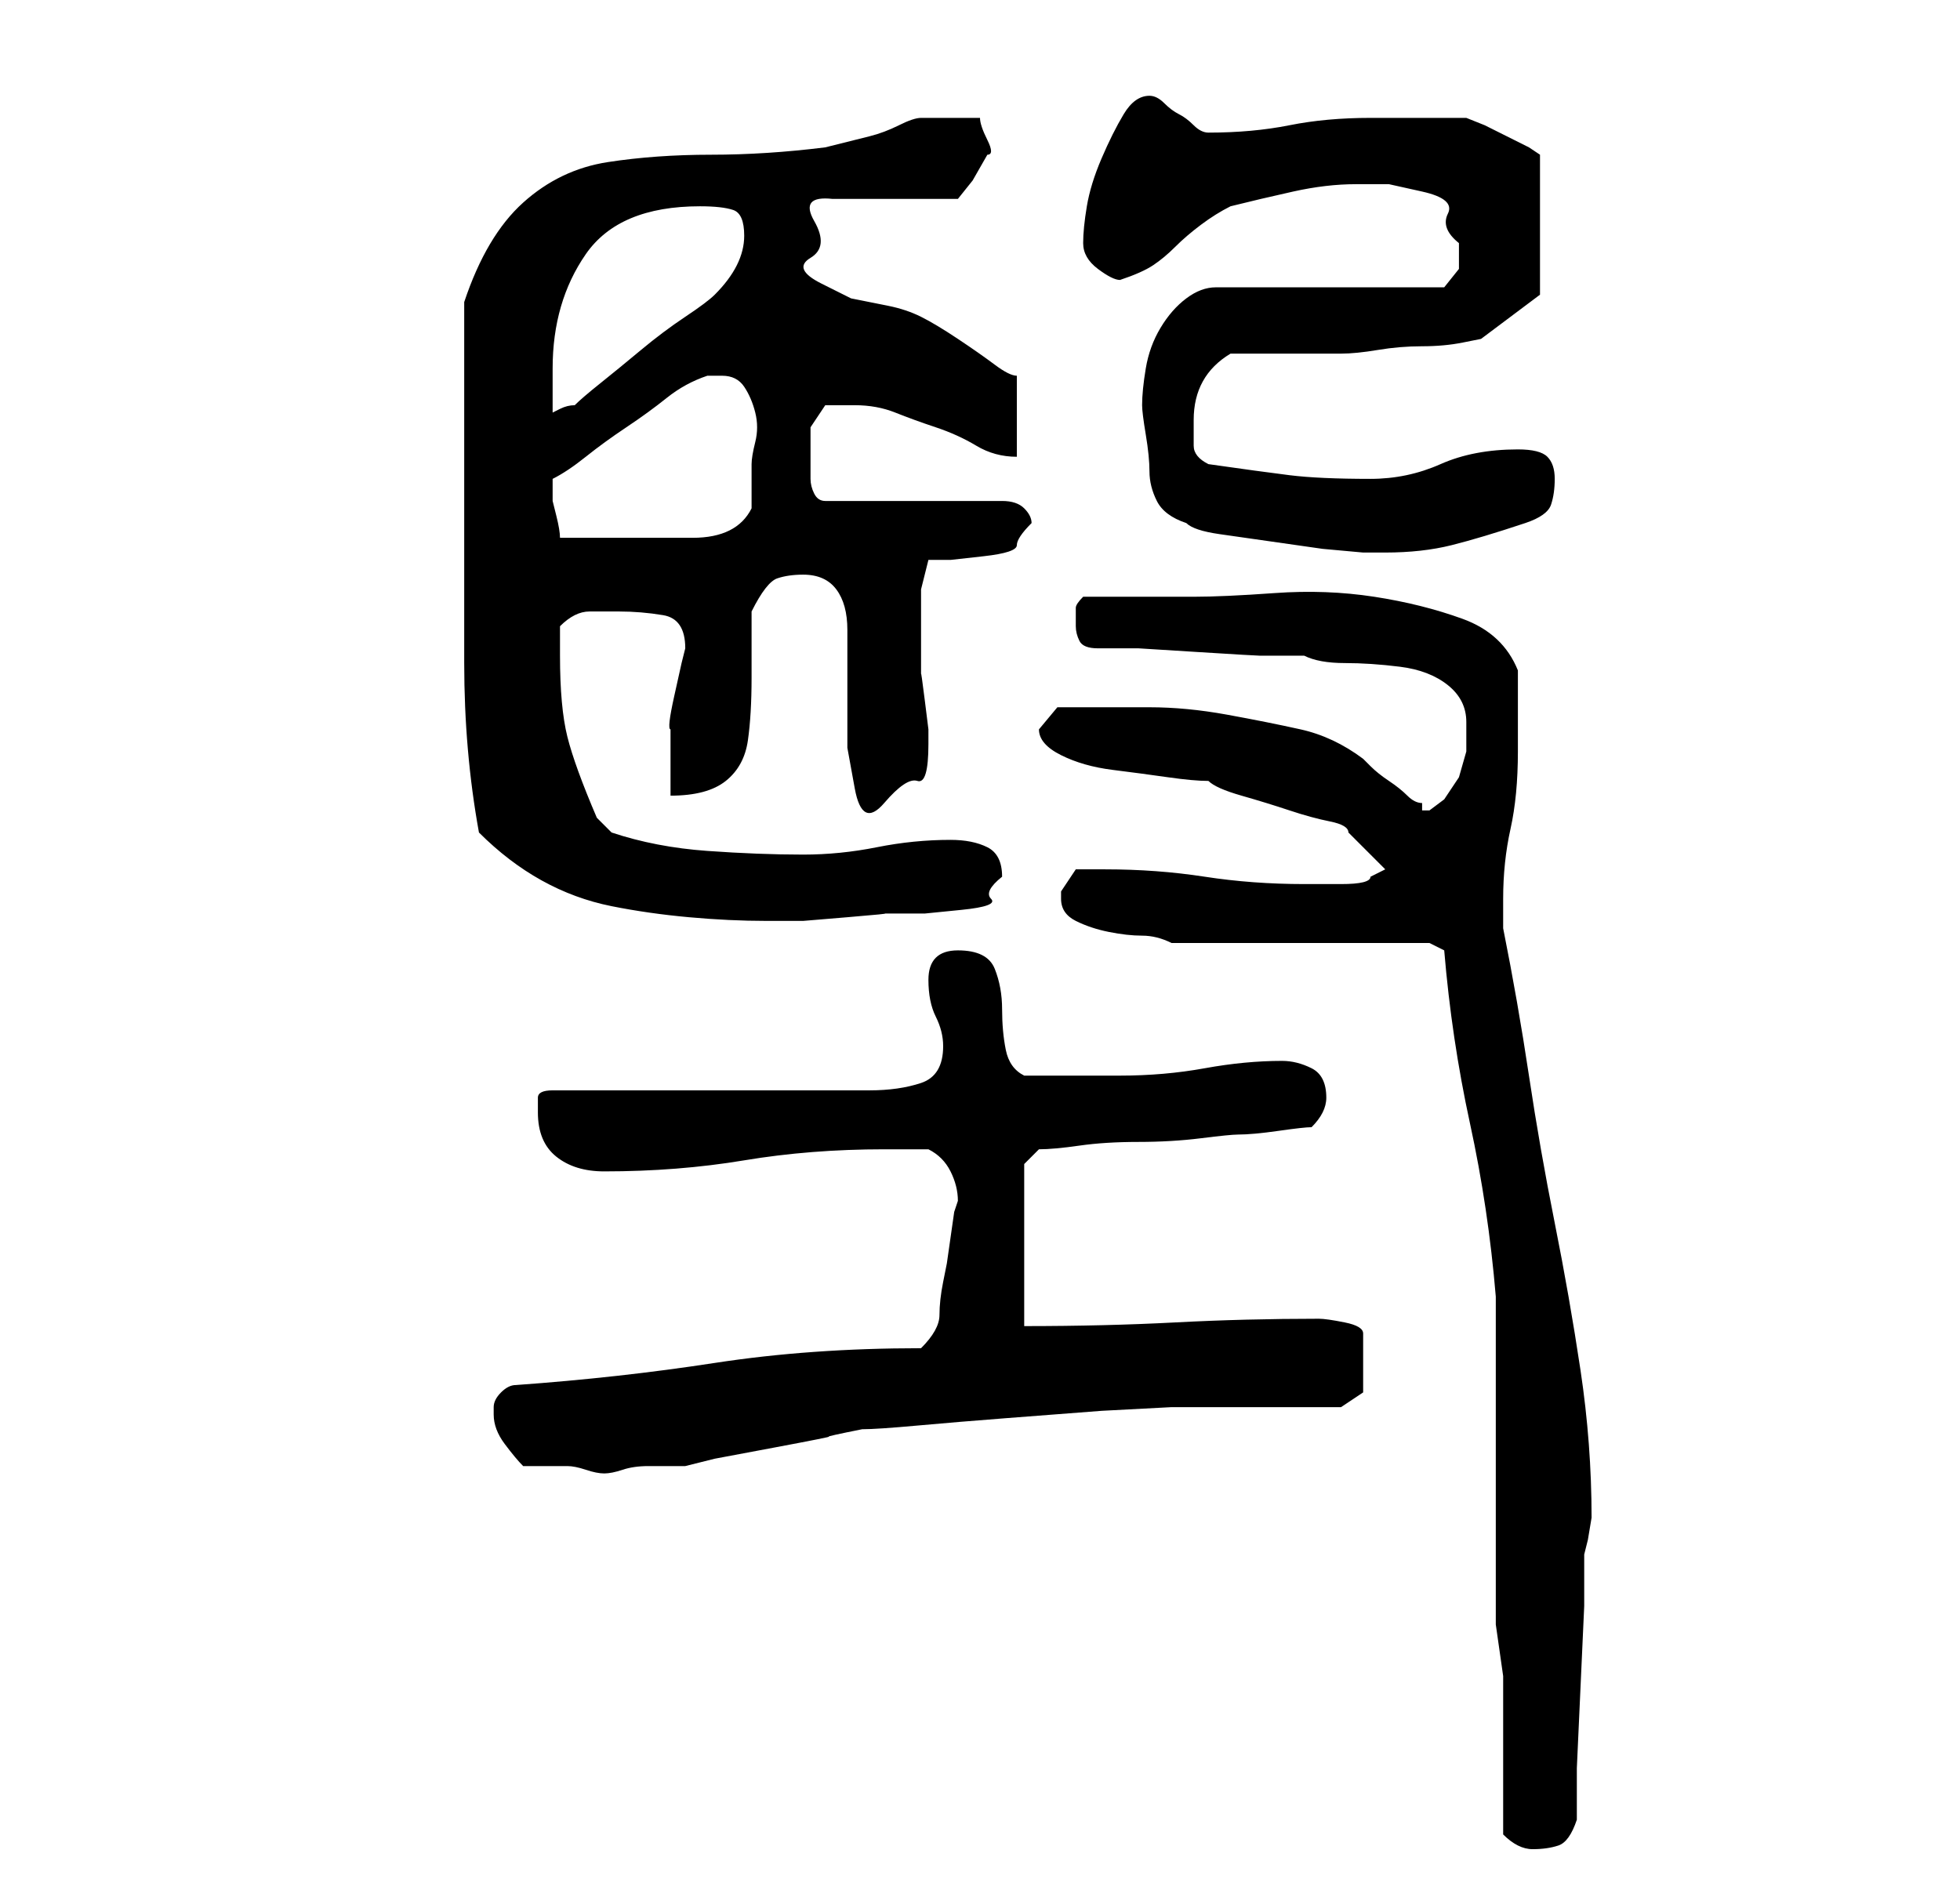 <?xml version="1.0" standalone="no"?>
<!DOCTYPE svg PUBLIC "-//W3C//DTD SVG 1.1//EN" "http://www.w3.org/Graphics/SVG/1.1/DTD/svg11.dtd" >
<svg xmlns="http://www.w3.org/2000/svg" xmlns:xlink="http://www.w3.org/1999/xlink" version="1.1" viewBox="-10 0 266 256">
   <path fill="currentColor"
d="M194 249q1 1 2 1.5t2 0.5q2 0 3.5 -0.5t2.5 -3.5v-7t0.5 -11t0.5 -11v-7l0.5 -2t0.5 -3q0 -10 -1.5 -20t-3.5 -20t-3.5 -20t-3.5 -20v-2v-2q0 -5 1 -9.5t1 -10.5v-11q-2 -5 -7.5 -7t-12 -3t-13.5 -0.5t-11 0.5h-3h-4h-5h-3q-1 1 -1 1.5v2.5q0 1 0.5 2t2.5 1h5.5t8 0.5
t8.5 0.5h6q2 1 5.5 1t7.5 0.5t6.5 2.5t2.5 5v4t-1 3.5l-2 3t-2 1.5h-1v-1q-1 0 -2 -1t-2.5 -2t-2.5 -2l-1 -1q-4 -3 -8.5 -4t-10 -2t-10.5 -1h-9h-3.5t-2.5 3q0 2 3 3.5t7 2t7.5 1t5.5 0.5q1 1 4.5 2t6.5 2t5.5 1.5t2.5 1.5l5 5l-2 1q0 1 -4 1h-5q-7 0 -13.5 -1t-13.5 -1h-2
h-2l-1 1.5l-1 1.5v1q0 2 2 3t4.5 1.5t4.5 0.5t4 1h35l2 1q1 12 3.5 23.5t3.5 23.5v8v14v13v8v1.5t0.5 3.5t0.5 3.5v1.5v20zM57 192q0 2 1.5 4t2.5 3h2.5h3.5q1 0 2.5 0.5t2.5 0.5t2.5 -0.5t3.5 -0.5h3h2l4 -1t8 -1.5t7.5 -1.5t4.5 -1q2 0 7.5 -0.5t12 -1l13 -1t9.5 -0.5h4h7
h7h5l3 -2v-8q0 -1 -2.5 -1.5t-3.5 -0.5q-10 0 -19.5 0.5t-20.5 0.5v-22l2 -2q2 0 5.5 -0.5t8 -0.5t8.5 -0.5t5 -0.5q2 0 5.5 -0.5t4.5 -0.5q1 -1 1.5 -2t0.5 -2v0v0q0 -3 -2 -4t-4 -1q-5 0 -10.5 1t-11.5 1h-13q-2 -1 -2.5 -3.5t-0.5 -5.5t-1 -5.5t-5 -2.5t-4 4q0 3 1 5t1 4
q0 4 -3 5t-7 1h-43q-2 0 -2 1v2q0 4 2.5 6t6.5 2q10 0 19 -1.5t19 -1.5h6q2 1 3 3t1 4l-0.5 1.5t-0.5 3.5t-0.5 3.5t-0.5 2.5t-0.5 4.5t-2.5 4.5q-15 0 -28 2t-27 3q-1 0 -2 1t-1 2v1zM55 113q4 4 8.5 6.5t9.5 3.5t10.5 1.5t10.5 0.5h5t6 -0.5t5 -0.5h3h2.5t5 -0.5t4 -1.5
t1.5 -3q0 -3 -2 -4t-5 -1q-5 0 -10 1t-10 1q-6 0 -13 -0.5t-13 -2.5l-1.5 -1.5l-0.5 -0.5q-3 -7 -4 -11t-1 -11v-2v-2q2 -2 4 -2h4q3 0 6 0.5t3 4.5l-0.5 2t-1 4.5t-0.5 4.5v2v3.5v3.5q5 0 7.5 -2t3 -5.5t0.5 -8.5v-9q2 -4 3.5 -4.5t3.5 -0.5q3 0 4.5 2t1.5 5.5v8v8t1 5.5
t4 2t4.5 -3t1.5 -5v-2t-0.5 -4t-0.5 -3.5v-2.5v-5v-4t1 -4h3t4.5 -0.5t4.5 -1.5t2 -3q0 -1 -1 -2t-3 -1h-24q-1 0 -1.5 -1t-0.5 -2v-2v-1v-4t2 -3h4q3 0 5.5 1t5.5 2t5.5 2.5t5.5 1.5v-11q-1 0 -3 -1.5t-5 -3.5t-5 -3t-4.5 -1.5l-5 -1t-4 -2t-1.5 -3.5t0.5 -5t2.5 -3h17
l2 -2.5t2 -3.5q1 0 0 -2t-1 -3h-4h-4q-1 0 -3 1t-4 1.5l-4 1l-2 0.5q-8 1 -15.5 1t-14 1t-11.5 5.5t-8 13.5v27v22q0 12 2 23zM151 71q1 1 4.5 1.5l7 1l7 1t5.5 0.5h3q5 0 9 -1t10 -3q3 -1 3.5 -2.5t0.5 -3.5t-1 -3t-4 -1q-6 0 -10.5 2t-9.5 2q-7 0 -11 -0.5t-11 -1.5
q-2 -1 -2 -2.5v-3.5q0 -6 5 -9h15q2 0 5 -0.5t6 -0.5t5.5 -0.5l2.5 -0.5l8 -6v-19l-1.5 -1t-3 -1.5t-3 -1.5t-2.5 -1h-13q-6 0 -11 1t-11 1q-1 0 -2 -1t-2 -1.5t-2 -1.5t-2 -1q-2 0 -3.5 2.5t-3 6t-2 6.5t-0.5 5t2 3.5t3 1.5q3 -1 4.5 -2t3 -2.5t3.5 -3t4 -2.5q4 -1 8.5 -2
t8.5 -1h4.5t4.5 1t3.5 3t1.5 4v3.5t-2 2.5h-31q-2 0 -4 1.5t-3.5 4t-2 5.5t-0.5 5q0 1 0.5 4t0.5 5t1 4t4 3zM65 66v-1q2 -1 4.5 -3t5.5 -4t5.5 -4t5.5 -3h1h1q2 0 3 1.5t1.5 3.5t0 4t-0.5 3v3v3q-1 2 -3 3t-5 1h-5.5h-3.5h-4.5h-4.5q0 -1 -0.5 -3l-0.5 -2v-2zM85 28
q3 0 4.5 0.5t1.5 3.5q0 2 -1 4t-3 4q-1 1 -4 3t-6 4.5t-5.5 4.5t-3.5 3q-1 0 -2 0.5l-1 0.5v-6q0 -9 4.5 -15.5t15.5 -6.5z" />
</svg>
